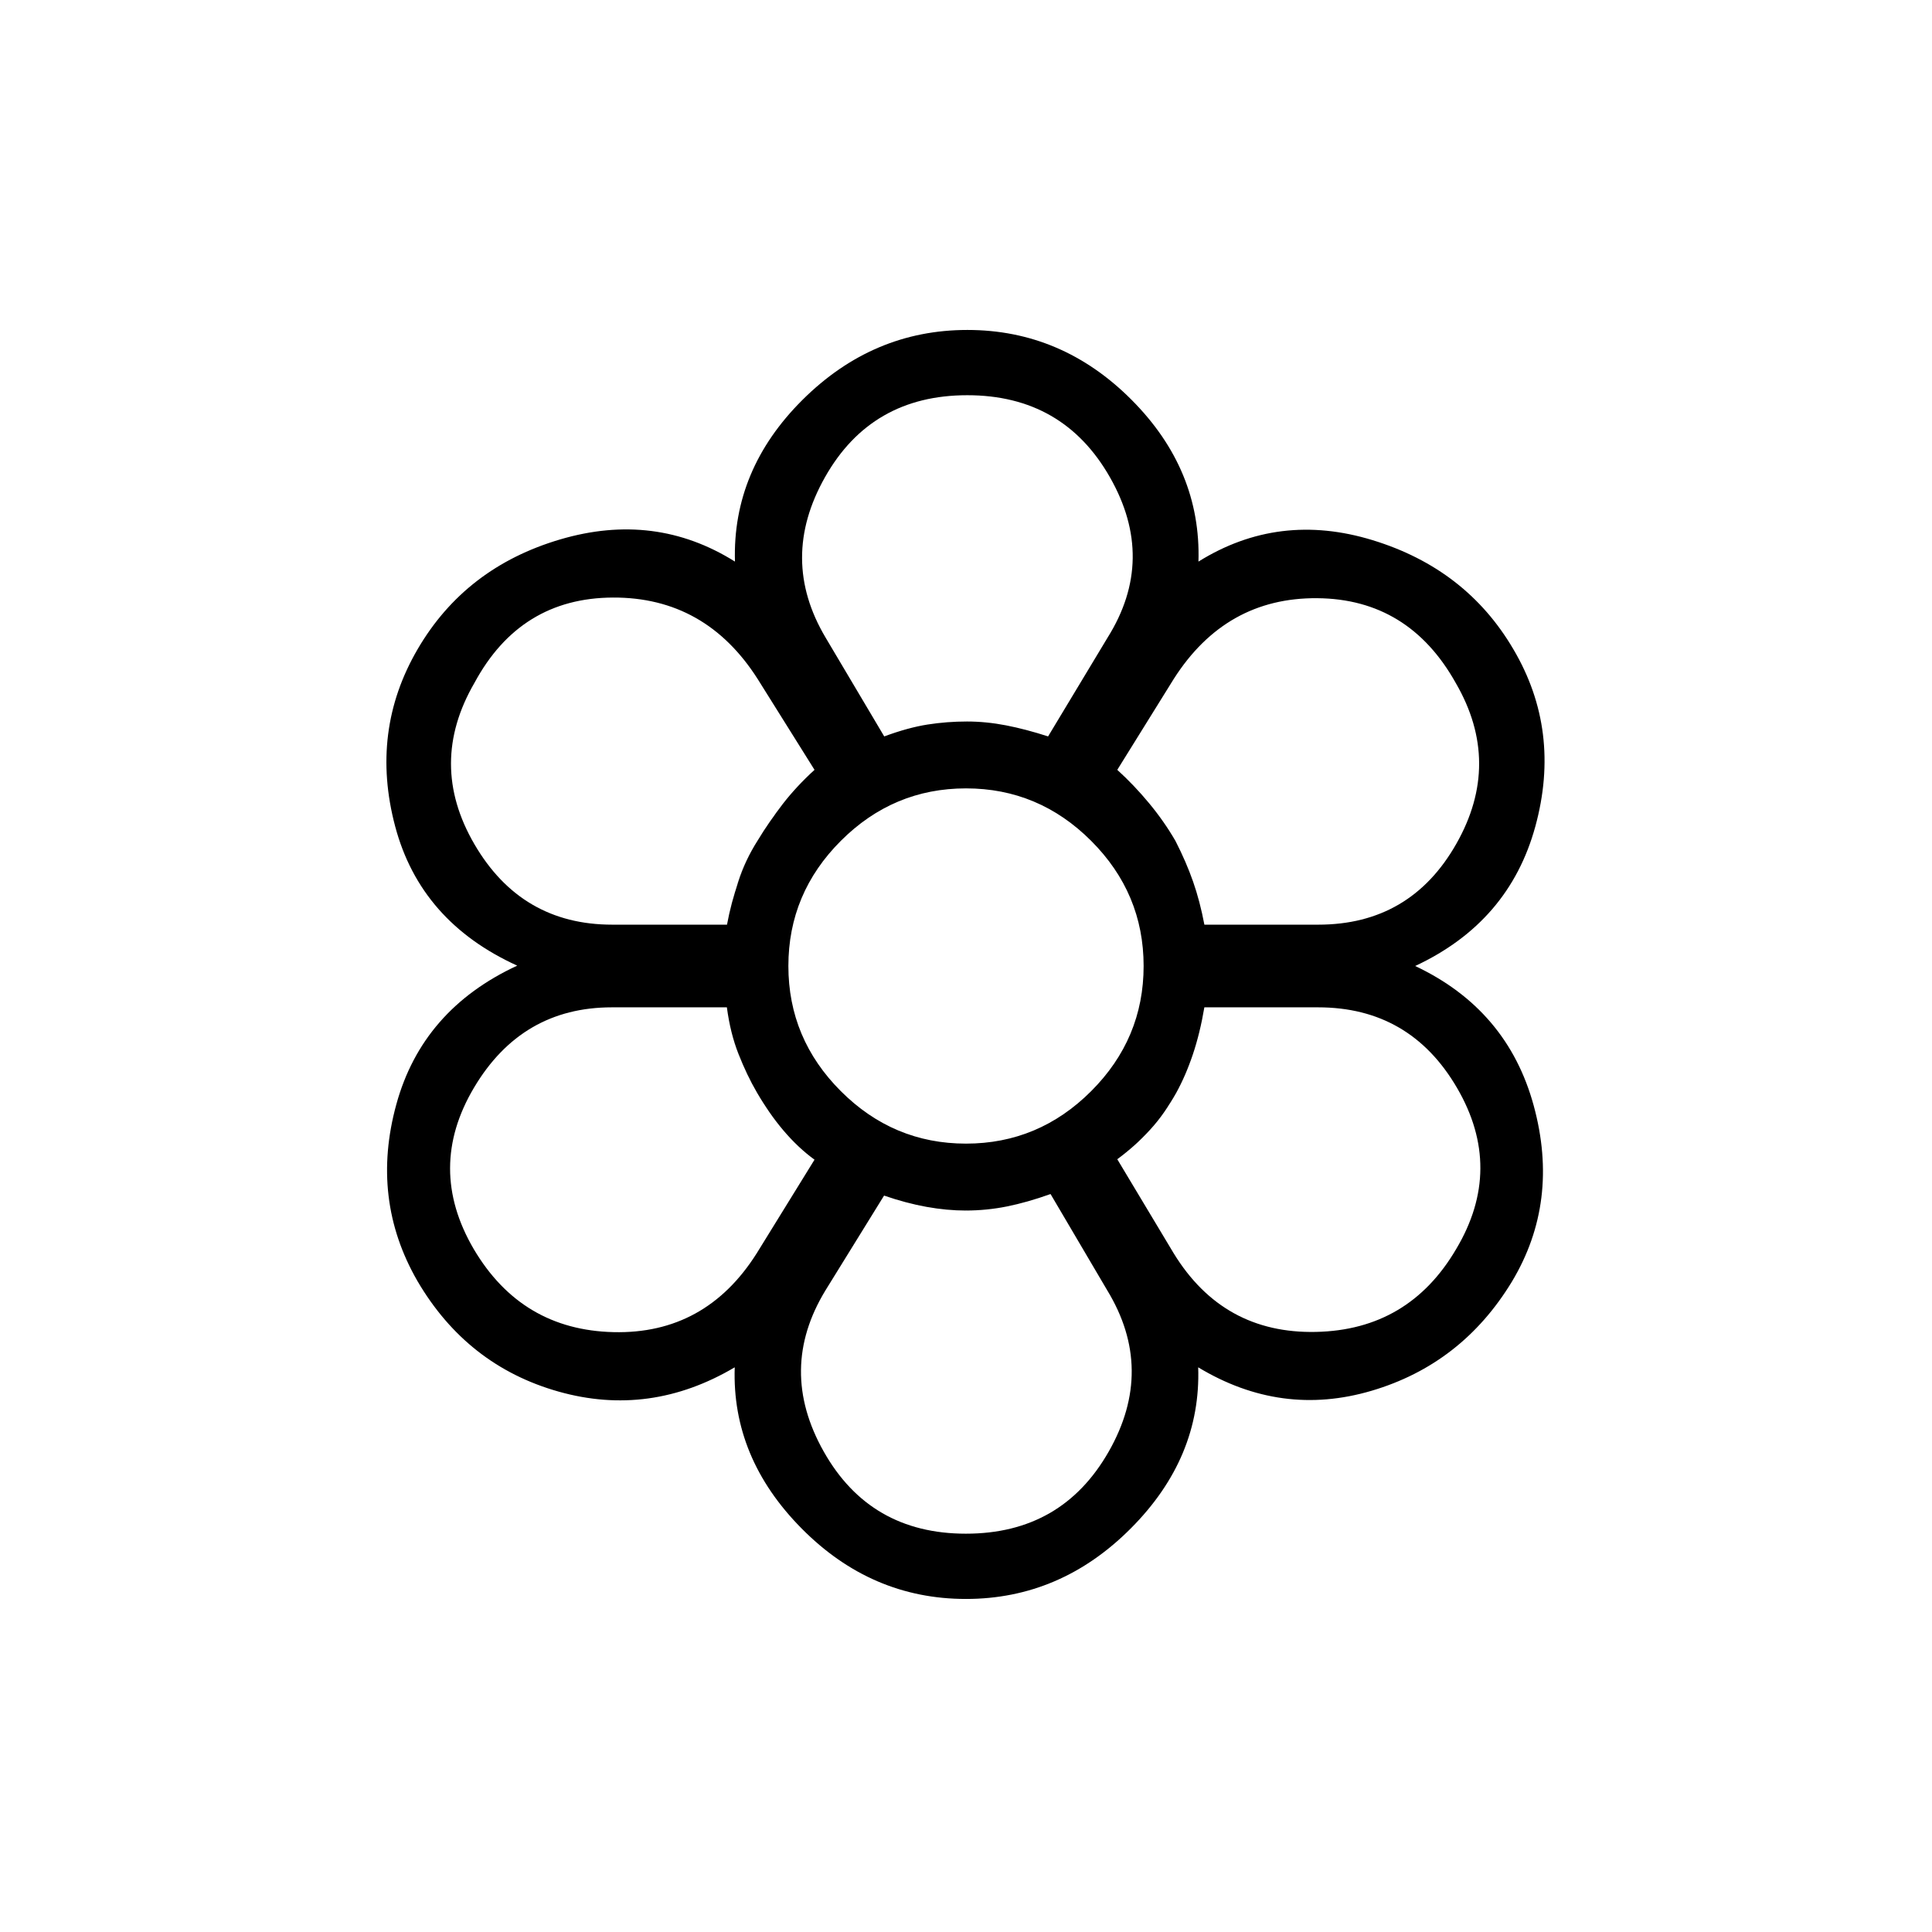 <svg xmlns="http://www.w3.org/2000/svg" height="40" viewBox="0 -960 960 960" width="40"><path d="M479.95-165.49q-47.03 0-81.7-35.09-34.68-35.09-33.17-80.01-42.11 24.9-87.58 12.05-45.47-12.86-70.11-54.98-23.4-40.65-10.45-87.74 12.94-47.09 60.06-68.92-48.06-21.85-60.64-69.2-12.58-47.35 11.15-88.03t70.85-54.56q47.13-13.88 86.84 11.02-1.35-45.63 33.57-80.37 34.93-34.73 81.91-34.73 46.99 0 81.6 34.73 34.61 34.74 33.23 80.37 39.98-24.9 86.52-10.65 46.55 14.24 69.96 54.2 23.92 40.54 10.91 88.07-13 47.52-59.71 69.33 45.89 21.65 58.91 69.39 13.02 47.73-10.84 87.46-24.87 40.98-69.75 54.22-44.88 13.24-86.13-11.66 1.5 44.92-33.45 80.01-34.96 35.09-81.98 35.09Zm.02-32.43q47.68 0 70.94-40.78 23.26-40.79-.79-80.25l-28.11-47.74q-11.62 4.15-21.72 6.18-10.09 2.02-20.37 2.02-9.43 0-19.57-1.83-10.13-1.83-21.06-5.6l-29.11 47.08q-23.9 39.24-.89 80.08 23 40.84 70.68 40.84ZM235.42-339.31q23.75 40.16 69.44 41.24 45.69 1.08 71.13-39.14l28.74-46.55q-8.17-5.94-15.42-14.56-7.25-8.61-13.11-18.67-5.19-8.91-9.25-19.25t-5.77-23.22h-57.14q-44.81 0-68.52 39.93-23.7 39.93-.1 80.22Zm347.81 2.11q24.55 40 70.67 39.02 46.11-.97 69.7-41.23 23.76-39.89.42-79.97t-69.07-40.08h-56.51q-2.18 12.88-5.72 23.4-3.53 10.52-8.32 18.84-5.38 10.35-12.87 18.52-7.49 8.17-16.36 14.72l28.06 46.78ZM480.15-480Zm-118.91-20.54q2.05-11.02 5.64-21.52 3.59-10.51 9.79-20.08 5.51-9.64 12.29-18.38 6.78-8.74 15.77-16.95l-28.27-45.17q-25.92-40.64-71.93-40.44-46 .21-68.74 42.33-23.35 40.21-.07 80.21 23.29 40 68.49 40h57.03Zm293.79 0q45.78 0 68.59-40.15 22.82-40.14-.24-79.9-23.37-41.79-68.85-42.17-45.49-.37-71.3 40.12l-28.06 45.17q8.38 7.61 15.84 16.62 7.47 9.02 13.09 18.74 5.34 10.45 8.73 20.16 3.4 9.7 5.62 21.41h56.58Zm-215.66-93.54q11.85-4.38 21.5-5.9 9.65-1.51 19.63-1.51 9.47 0 19.31 1.9 9.84 1.9 20.98 5.51l29.57-49.1q24.37-38.91 1.16-79.67-23.22-40.77-70.89-40.77t-70.66 40.67q-23 40.67.29 79.81l29.11 49.06Zm.27 0q11.57-4.38 21.1-5.88 9.54-1.5 19.73-1.5 9.69 0 19.39 1.88 9.71 1.89 20.96 5.5-11.25-3.61-20.95-5.5-9.7-1.88-19.39-1.88-10.2 0-19.74 1.5-9.53 1.5-21.1 5.88ZM376.2-416.99q-5.15-8.91-9.17-19.25-4.03-10.34-5.75-23.22 1.72 12.88 5.75 23.28 4.02 10.39 9.17 18.98 5.77 10.3 13.07 18.9 7.29 8.6 15.46 14.54-8.17-5.94-15.42-14.56-7.25-8.61-13.11-18.67Zm-14.92-83.55q2.07-10.89 5.63-21.46t9.76-20.14q5.51-9.64 12.29-18.38 6.78-8.74 15.77-16.95-8.81 8.38-15.63 16.94-6.82 8.57-12.6 18.14-6.21 9.77-9.68 20.37-3.47 10.59-5.54 21.48Zm118.69 142q-9.4 0-19.51-1.81-10.11-1.8-21.17-5.57 11.06 3.77 21.36 5.57 10.31 1.81 19.53 1.81 10.05 0 20.12-2t21.58-6.15q-11.51 4.15-21.58 6.15-10.07 2-20.33 2Zm75.2-25.22q8.87-6.77 16.26-14.97 7.39-8.2 12.97-18.13 4.79-8.68 8.32-19.2 3.54-10.52 5.69-23.4-2.15 12.88-5.69 23.4-3.53 10.52-8.32 18.84-5.38 10.35-12.87 18.52-7.49 8.17-16.36 14.94Zm43.24-116.78q-2.23-11.71-5.6-21.41-3.37-9.71-8.71-20.16-5.62-9.72-13.09-18.74-7.46-9.01-15.84-16.62 8.38 7.61 15.84 16.62 7.47 9.02 13.09 18.74 5.34 10.45 8.71 20.16 3.37 9.7 5.6 21.41ZM480-391.74q36.12 0 62.19-26.07T568.26-480q0-36.12-26.07-62.19T480-568.26q-36.12 0-62.19 26.07T391.74-480q0 36.12 26.07 62.19T480-391.74Z"/></svg>